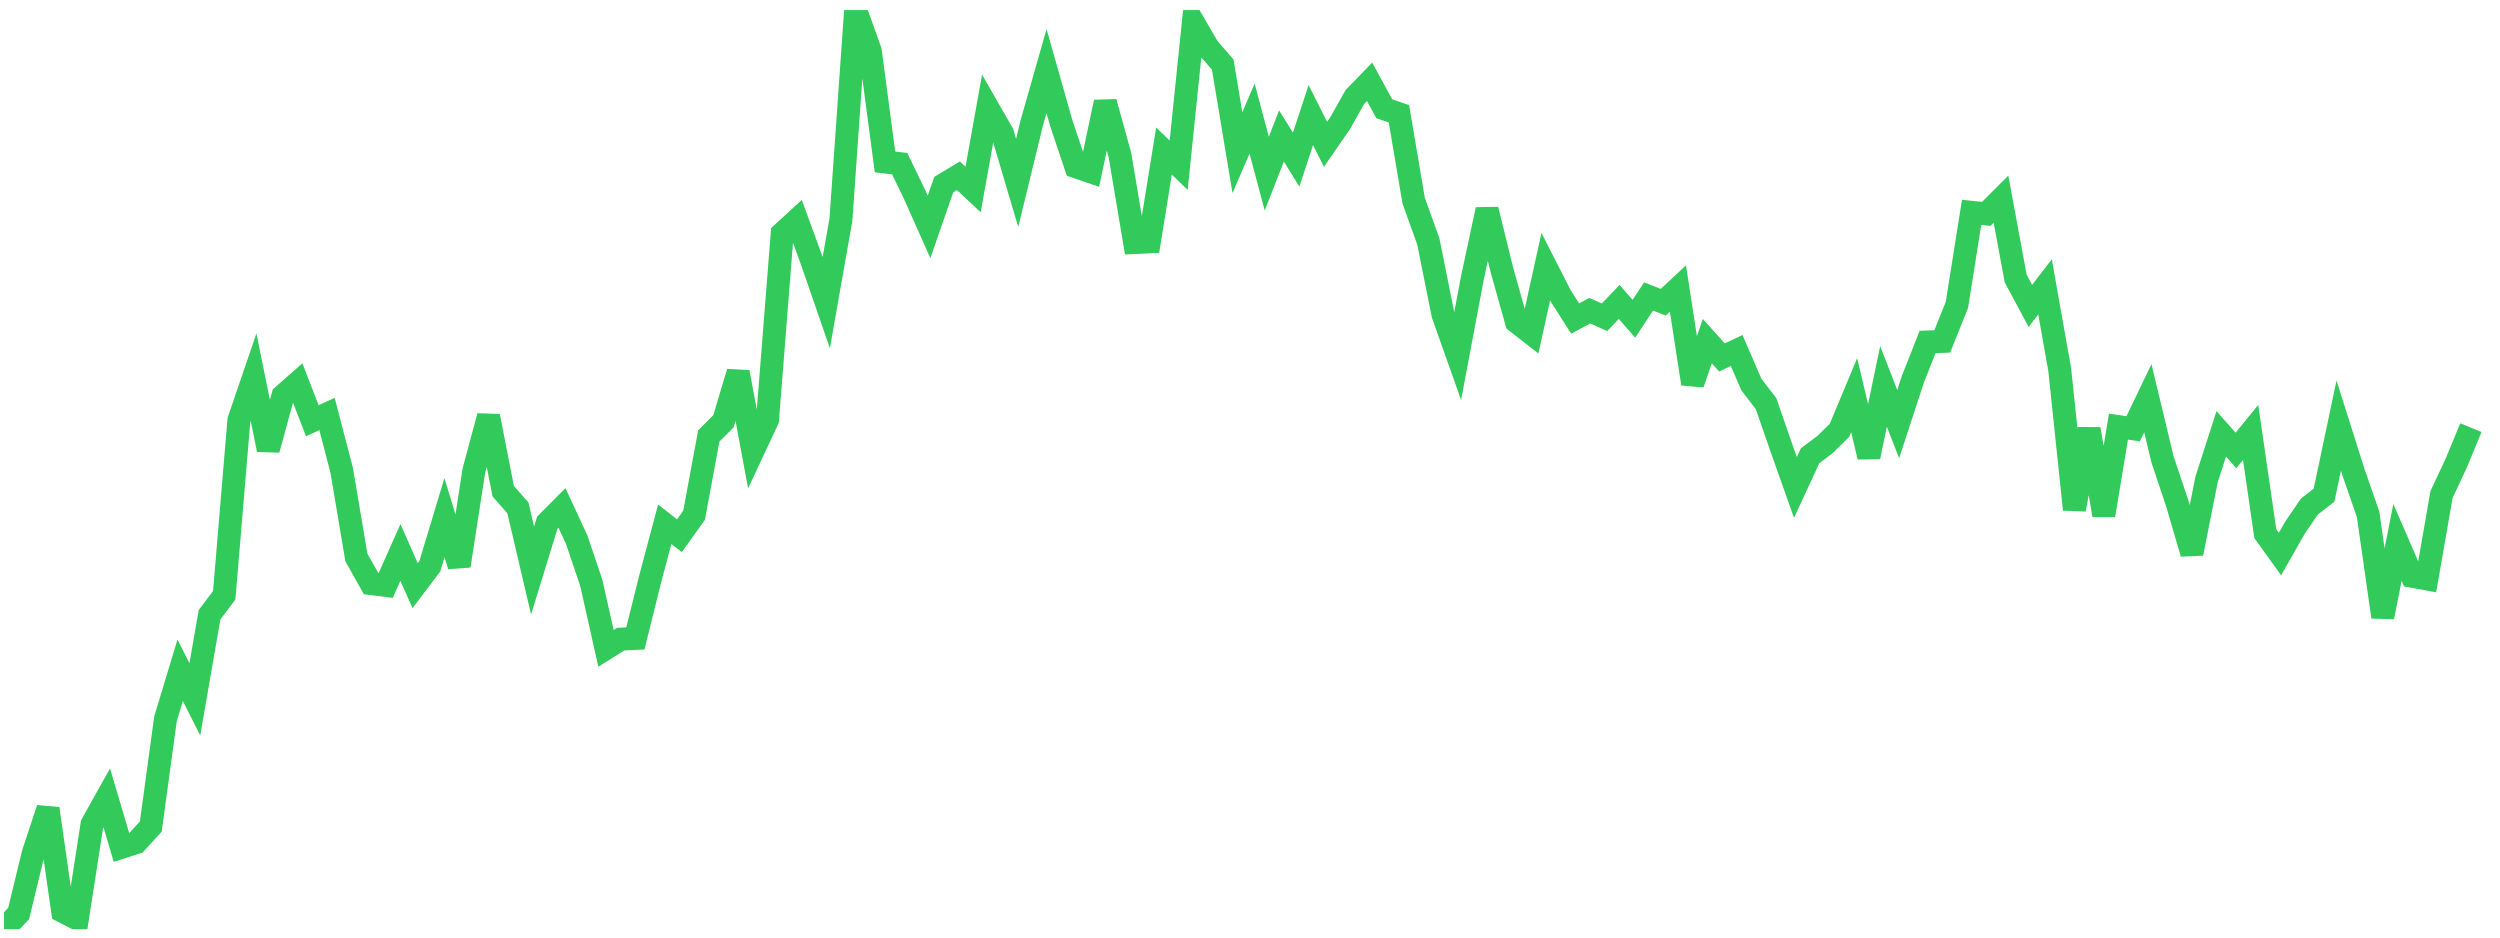 <svg width="136" height="51" viewBox="0 0 136 51" fill="none" xmlns="http://www.w3.org/2000/svg">
<g clip-path="url(#clip0_2_500)">
<path d="M0.215 50.548L1.014 49.692L1.812 46.407L2.611 43.991L3.41 49.577L4.209 49.988L5.008 44.833L5.807 43.402L6.605 46.094L7.404 45.837L8.203 44.965L9.002 39.108L9.801 36.464L10.6 38.045L11.398 33.444L12.197 32.385L12.996 22.86L13.795 20.521L14.594 24.463L15.392 21.527L16.191 20.824L16.99 22.886L17.789 22.52L18.588 25.585L19.386 30.322L20.185 31.746L20.984 31.846L21.783 30.052L22.582 31.86L23.381 30.805L24.179 28.162L24.978 30.781L25.777 25.613L26.576 22.64L27.375 26.722L28.173 27.626L28.972 31.037L29.771 28.436L30.57 27.631L31.369 29.352L32.167 31.711L32.966 35.271L33.765 34.77L34.564 34.731L35.363 31.52L36.162 28.521L36.96 29.144L37.759 28.028L38.558 23.716L39.357 22.917L40.156 20.245L40.955 24.542L41.753 22.837L42.552 12.701L43.351 11.968L44.15 14.155L44.949 16.465L45.747 11.941L46.546 0.548L47.345 2.776L48.144 8.81L48.943 8.902L49.742 10.556L50.54 12.346L51.339 10.041L52.138 9.56L52.937 10.307L53.736 5.859L54.534 7.253L55.333 9.949L56.132 6.671L56.931 3.867L57.73 6.689L58.529 9.072L59.327 9.343L60.126 5.554L60.925 8.438L61.724 13.193L62.523 13.155L63.321 8.217L64.12 8.989L64.919 1.217L65.718 2.591L66.517 3.512L67.315 8.305L68.114 6.45L68.913 9.448L69.712 7.397L70.511 8.684L71.309 6.26L72.108 7.852L72.907 6.695L73.706 5.274L74.505 4.45L75.304 5.917L76.102 6.188L76.901 10.909L77.7 13.131L78.499 17.114L79.298 19.368L80.097 15.129L80.895 11.4L81.694 14.651L82.493 17.505L83.292 18.128L84.091 14.509L84.889 16.075L85.688 17.328L86.487 16.901L87.286 17.259L88.085 16.426L88.883 17.341L89.682 16.128L90.481 16.441L91.28 15.697L92.079 20.875L92.878 18.558L93.676 19.446L94.475 19.066L95.274 20.918L96.073 21.957L96.872 24.262L97.671 26.518L98.469 24.791L99.268 24.194L100.067 23.412L100.866 21.497L101.665 24.855L102.463 21.02L103.262 23.074L104.061 20.63L104.86 18.603L105.659 18.572L106.457 16.584L107.256 11.551L108.055 11.636L108.854 10.835L109.653 15.151L110.452 16.641L111.25 15.606L112.049 20.11L112.848 27.717L113.647 23.34L114.446 28.029L115.244 23.209L116.043 23.325L116.842 21.663L117.641 24.992L118.44 27.38L119.239 30.108L120.037 26.081L120.836 23.6L121.635 24.504L122.434 23.524L123.233 29.031L124.031 30.139L124.83 28.733L125.629 27.557L126.428 26.936L127.227 23.153L128.025 25.678L128.824 27.977L129.623 33.564L130.422 29.506L131.221 31.348L132.02 31.494L132.818 26.903L133.617 25.2L134.416 23.264" stroke="#32CA5B" stroke-width="1.25"/>
</g>
<defs>
<clipPath id="clip0_2_500">
<rect width="135" height="50" fill="white" transform="translate(0.215 0.548)"/>
</clipPath>
</defs>
</svg>
